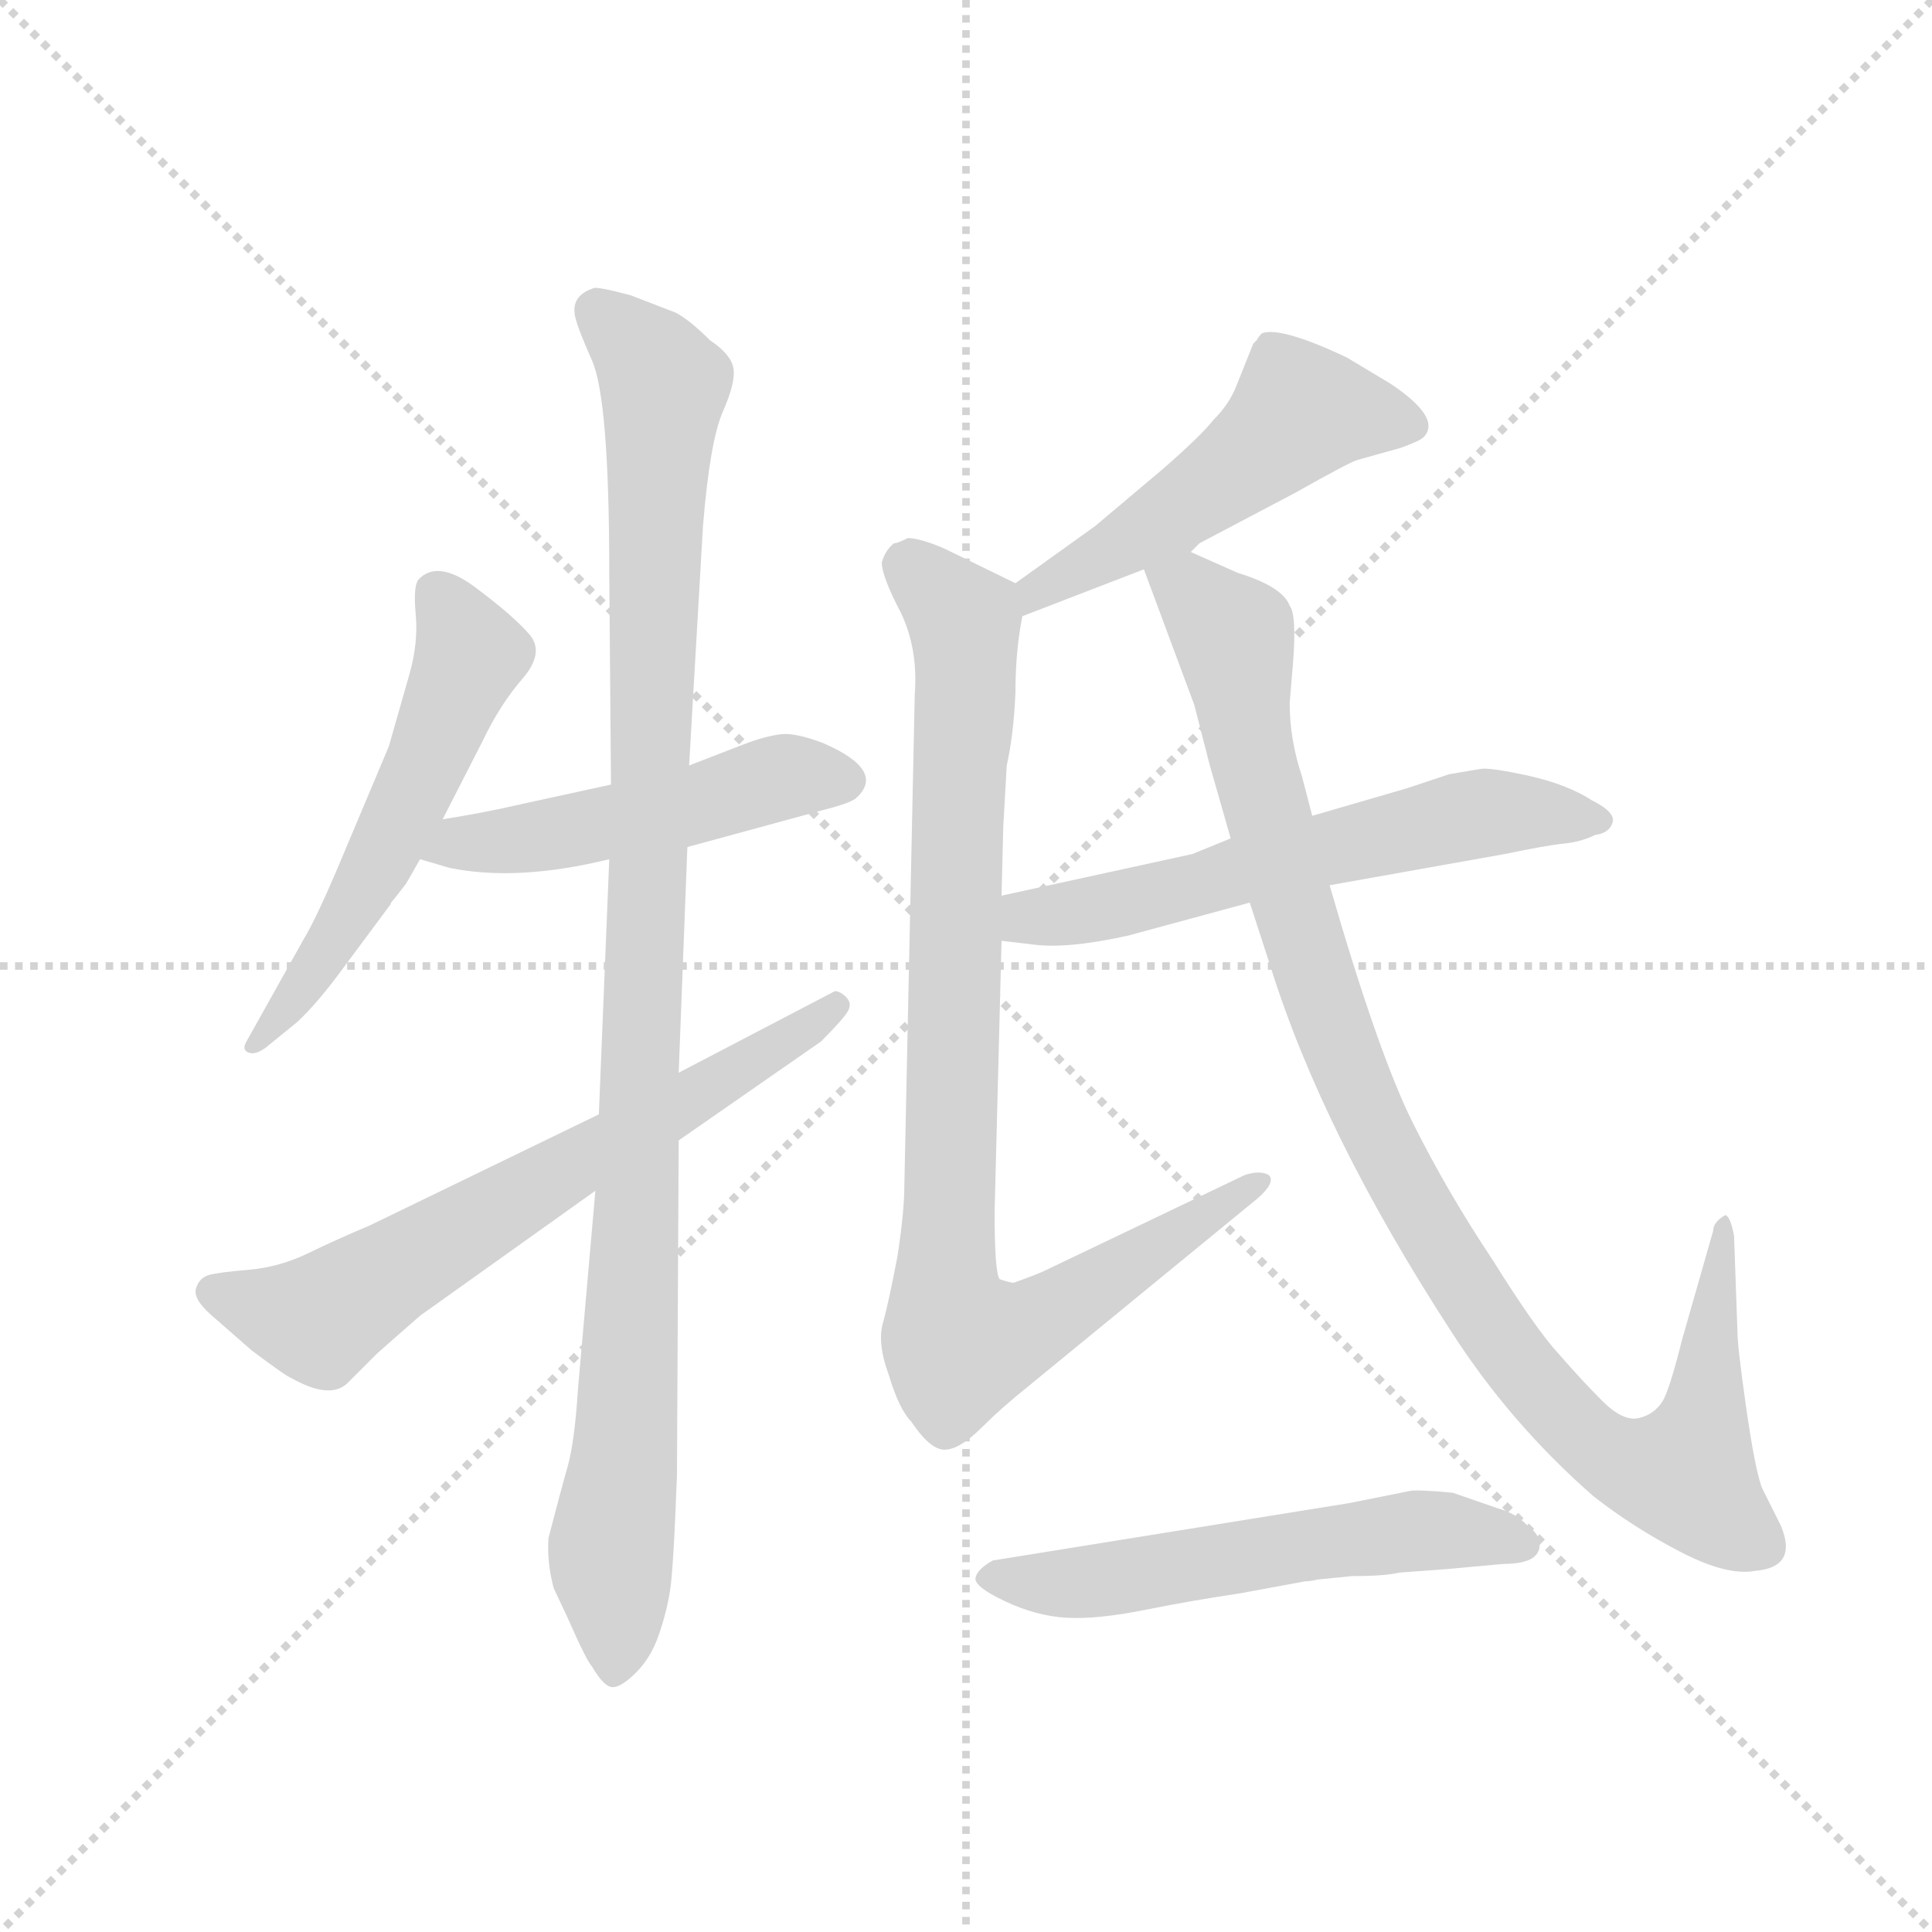 <svg version="1.1" viewBox="0 0 1024 1024" xmlns="http://www.w3.org/2000/svg">
  <g stroke="lightgray" stroke-dasharray="1,1" stroke-width="1" transform="scale(4, 4)">
    <line x1="0" y1="0" x2="256" y2="256"></line>
    <line x1="256" y1="0" x2="0" y2="256"></line>
    <line x1="128" y1="0" x2="128" y2="256"></line>
    <line x1="0" y1="128" x2="256" y2="128"></line>
  </g>
  <g transform="scale(0.92, -0.92) translate(60, -850)">
    <style type="text/css">
      
        @keyframes keyframes0 {
          from {
            stroke: blue;
            stroke-dashoffset: 556;
            stroke-width: 128;
          }
          64% {
            animation-timing-function: step-end;
            stroke: blue;
            stroke-dashoffset: 0;
            stroke-width: 128;
          }
          to {
            stroke: black;
            stroke-width: 1024;
          }
        }
        #make-me-a-hanzi-animation-0 {
          animation: keyframes0 0.702s both;
          animation-delay: 0s;
          animation-timing-function: linear;
        }
      
        @keyframes keyframes1 {
          from {
            stroke: blue;
            stroke-dashoffset: 500;
            stroke-width: 128;
          }
          62% {
            animation-timing-function: step-end;
            stroke: blue;
            stroke-dashoffset: 0;
            stroke-width: 128;
          }
          to {
            stroke: black;
            stroke-width: 1024;
          }
        }
        #make-me-a-hanzi-animation-1 {
          animation: keyframes1 0.657s both;
          animation-delay: 0.702s;
          animation-timing-function: linear;
        }
      
        @keyframes keyframes2 {
          from {
            stroke: blue;
            stroke-dashoffset: 1054;
            stroke-width: 128;
          }
          77% {
            animation-timing-function: step-end;
            stroke: blue;
            stroke-dashoffset: 0;
            stroke-width: 128;
          }
          to {
            stroke: black;
            stroke-width: 1024;
          }
        }
        #make-me-a-hanzi-animation-2 {
          animation: keyframes2 1.108s both;
          animation-delay: 1.359s;
          animation-timing-function: linear;
        }
      
        @keyframes keyframes3 {
          from {
            stroke: blue;
            stroke-dashoffset: 667;
            stroke-width: 128;
          }
          68% {
            animation-timing-function: step-end;
            stroke: blue;
            stroke-dashoffset: 0;
            stroke-width: 128;
          }
          to {
            stroke: black;
            stroke-width: 1024;
          }
        }
        #make-me-a-hanzi-animation-3 {
          animation: keyframes3 0.793s both;
          animation-delay: 2.467s;
          animation-timing-function: linear;
        }
      
        @keyframes keyframes4 {
          from {
            stroke: blue;
            stroke-dashoffset: 511;
            stroke-width: 128;
          }
          62% {
            animation-timing-function: step-end;
            stroke: blue;
            stroke-dashoffset: 0;
            stroke-width: 128;
          }
          to {
            stroke: black;
            stroke-width: 1024;
          }
        }
        #make-me-a-hanzi-animation-4 {
          animation: keyframes4 0.666s both;
          animation-delay: 3.26s;
          animation-timing-function: linear;
        }
      
        @keyframes keyframes5 {
          from {
            stroke: blue;
            stroke-dashoffset: 915;
            stroke-width: 128;
          }
          75% {
            animation-timing-function: step-end;
            stroke: blue;
            stroke-dashoffset: 0;
            stroke-width: 128;
          }
          to {
            stroke: black;
            stroke-width: 1024;
          }
        }
        #make-me-a-hanzi-animation-5 {
          animation: keyframes5 0.995s both;
          animation-delay: 3.926s;
          animation-timing-function: linear;
        }
      
        @keyframes keyframes6 {
          from {
            stroke: blue;
            stroke-dashoffset: 603;
            stroke-width: 128;
          }
          66% {
            animation-timing-function: step-end;
            stroke: blue;
            stroke-dashoffset: 0;
            stroke-width: 128;
          }
          to {
            stroke: black;
            stroke-width: 1024;
          }
        }
        #make-me-a-hanzi-animation-6 {
          animation: keyframes6 0.741s both;
          animation-delay: 4.92s;
          animation-timing-function: linear;
        }
      
        @keyframes keyframes7 {
          from {
            stroke: blue;
            stroke-dashoffset: 1031;
            stroke-width: 128;
          }
          77% {
            animation-timing-function: step-end;
            stroke: blue;
            stroke-dashoffset: 0;
            stroke-width: 128;
          }
          to {
            stroke: black;
            stroke-width: 1024;
          }
        }
        #make-me-a-hanzi-animation-7 {
          animation: keyframes7 1.089s both;
          animation-delay: 5.661s;
          animation-timing-function: linear;
        }
      
        @keyframes keyframes8 {
          from {
            stroke: blue;
            stroke-dashoffset: 565;
            stroke-width: 128;
          }
          65% {
            animation-timing-function: step-end;
            stroke: blue;
            stroke-dashoffset: 0;
            stroke-width: 128;
          }
          to {
            stroke: black;
            stroke-width: 1024;
          }
        }
        #make-me-a-hanzi-animation-8 {
          animation: keyframes8 0.71s both;
          animation-delay: 6.75s;
          animation-timing-function: linear;
        }
      
    </style>
    
      <path d="M 195 378 L 218 423 Q 228 444 241 459 Q 254 474 245 484.5 Q 236 495 214 511.5 Q 192 528 181 516 Q 178 512 179.5 496 Q 181 480 176 462 L 164 420 L 140 363 Q 123 322 115 309 L 82 250 Q 79 245 83.5 243.5 Q 88 242 95 248 L 111 261 Q 123 272 139 294 L 165 329 Q 165 330 167 332 L 174 341 L 182 355 L 195 378 Z" fill="lightgray"></path>
    
      <path d="M 336 362 L 413 383 Q 429 387 433 390 Q 451 406 414 422 Q 398 428 390 427 Q 381 426 368 421 L 337 409 L 292 398 L 237 386 Q 220 382 195 378 C 165 373 153 363 182 355 L 199 350 Q 238 342 291 355 L 336 362 Z" fill="lightgray"></path>
    
      <path d="M 291 355 L 285 208 L 283 164 L 273 50 Q 271 19 267 5 Q 263 -9 256 -36 Q 255 -50 259 -65 L 267 -82 Q 278 -107 281 -110 Q 288 -122 293 -122 Q 298 -122 306.5 -113.5 Q 315 -105 319.5 -92 Q 324 -79 326 -66.5 Q 328 -54 330 0 L 331 193 L 331 232 L 336 362 L 337 409 L 345 547 Q 349 596 356.5 613 Q 364 630 362.5 638 Q 361 646 349 654 Q 337 666 329 670 L 303 680 Q 284 685 282 684 Q 270 680 271 670 Q 271 665 281 642.5 Q 291 620 291 520 L 292 398 L 291 355 Z" fill="lightgray"></path>
    
      <path d="M 285 208 L 153 144 Q 134 136 117.5 128 Q 101 120 83.5 118.5 Q 66 117 60.5 115.5 Q 55 114 53 108 Q 51 102 61 93 L 85 72 Q 105 57 108 56 Q 131 43 141 54 L 157 70 Q 158 71 182 92 L 283 164 L 331 193 L 413 250 Q 426 263 428.5 267.5 Q 431 272 427.5 275.5 Q 424 279 421 279 L 331 232 L 285 208 Z" fill="lightgray"></path>
    
      <path d="M 626 532 L 631 537 L 686 566 Q 718 584 722 585 L 747 592 Q 758 596 760 598 Q 771 609 741 629 L 716 644 Q 678 662 667 658 Q 665 656 664 654 L 662 652 L 652 627 Q 648 617 639 608 Q 632 599 609 579 L 571 547 L 525 514 C 501 497 501 484 529 495 L 599 522 L 626 532 Z" fill="lightgray"></path>
    
      <path d="M 455 537 Q 450 533 448 526 Q 448 518 459 497 Q 469 476 467 450 L 461 167 Q 461 152 457 126 Q 452 100 449 89 Q 445 77 452 58 Q 458 38 465 31 Q 477 13 486 15 Q 494 16 506 28 Q 517 39 532 51 L 665 160 Q 675 169 671 173 Q 666 176 657 173 L 542 118 Q 538 116 524 111 Q 522 111 516 113 Q 513 116 513 152 L 517 308 L 517 334 L 518 374 L 520 409 Q 524 427 525 451 Q 525 475 529 495 C 531 511 531 511 525 514 L 484 534 Q 470 540 463 540 Q 457 537 455 537 Z" fill="lightgray"></path>
    
      <path d="M 517 308 L 534 306 Q 554 303 590 311 L 660 330 L 706 340 L 807 358 Q 831 363 841 364 Q 851 365 859 369 Q 867 370 869 376 Q 871 382 857 389 Q 843 398 821 403 Q 798 408 793 407 L 775 404 L 751 396 L 696 380 L 649 367 L 627 358 L 517 334 C 488 328 487 312 517 308 Z" fill="lightgray"></path>
    
      <path d="M 660 330 L 672 293 Q 702 197 776 83 Q 810 30 858 -12 Q 881 -30 908 -44 Q 935 -58 951 -55 Q 976 -53 966 -29 L 955 -7 Q 951 4 946 39 Q 941 74 941 82 L 939 138 Q 937 149 934 150 Q 927 146 927 141 L 909 78 Q 902 50 898 43 Q 893 35 884 33 Q 875 31 863 43 Q 851 55 838 70 Q 825 84 800 124 Q 774 163 754 203 Q 734 243 706 340 L 696 380 L 690 403 Q 683 424 683 445 L 685 469 Q 687 496 683 501 Q 679 512 653 520 L 626 532 C 599 544 589 548 599 522 L 628 444 L 637 409 L 649 367 L 660 330 Z" fill="lightgray"></path>
    
      <path d="M 692 -61 Q 695 -61 699 -60 L 719 -58 Q 738 -58 746 -56 L 773 -54 L 806 -51 Q 827 -51 827 -40 Q 827 -34 821 -30 Q 814 -22 803 -19 L 777 -10 Q 756 -8 752 -9 L 717 -16 L 512 -49 Q 503 -54 502 -59 Q 501 -64 519 -72.5 Q 537 -81 554.5 -82 Q 572 -83 599.5 -77.5 Q 627 -72 654 -68 L 692 -61 Z" fill="lightgray"></path>
    
    
      <clipPath id="make-me-a-hanzi-clip-0">
        <path d="M 195 378 L 218 423 Q 228 444 241 459 Q 254 474 245 484.5 Q 236 495 214 511.5 Q 192 528 181 516 Q 178 512 179.5 496 Q 181 480 176 462 L 164 420 L 140 363 Q 123 322 115 309 L 82 250 Q 79 245 83.5 243.5 Q 88 242 95 248 L 111 261 Q 123 272 139 294 L 165 329 Q 165 330 167 332 L 174 341 L 182 355 L 195 378 Z"></path>
      </clipPath>
      <path clip-path="url(#make-me-a-hanzi-clip-0)" d="M 190 510 L 211 473 L 159 354 L 88 248" fill="none" id="make-me-a-hanzi-animation-0" stroke-dasharray="428 856" stroke-linecap="round"></path>
    
      <clipPath id="make-me-a-hanzi-clip-1">
        <path d="M 336 362 L 413 383 Q 429 387 433 390 Q 451 406 414 422 Q 398 428 390 427 Q 381 426 368 421 L 337 409 L 292 398 L 237 386 Q 220 382 195 378 C 165 373 153 363 182 355 L 199 350 Q 238 342 291 355 L 336 362 Z"></path>
      </clipPath>
      <path clip-path="url(#make-me-a-hanzi-clip-1)" d="M 188 359 L 325 382 L 390 402 L 427 401" fill="none" id="make-me-a-hanzi-animation-1" stroke-dasharray="372 744" stroke-linecap="round"></path>
    
      <clipPath id="make-me-a-hanzi-clip-2">
        <path d="M 291 355 L 285 208 L 283 164 L 273 50 Q 271 19 267 5 Q 263 -9 256 -36 Q 255 -50 259 -65 L 267 -82 Q 278 -107 281 -110 Q 288 -122 293 -122 Q 298 -122 306.5 -113.5 Q 315 -105 319.5 -92 Q 324 -79 326 -66.5 Q 328 -54 330 0 L 331 193 L 331 232 L 336 362 L 337 409 L 345 547 Q 349 596 356.5 613 Q 364 630 362.5 638 Q 361 646 349 654 Q 337 666 329 670 L 303 680 Q 284 685 282 684 Q 270 680 271 670 Q 271 665 281 642.5 Q 291 620 291 520 L 292 398 L 291 355 Z"></path>
      </clipPath>
      <path clip-path="url(#make-me-a-hanzi-clip-2)" d="M 284 671 L 312 645 L 322 626 L 305 111 L 300 8 L 292 -37 L 295 -111" fill="none" id="make-me-a-hanzi-animation-2" stroke-dasharray="926 1852" stroke-linecap="round"></path>
    
      <clipPath id="make-me-a-hanzi-clip-3">
        <path d="M 285 208 L 153 144 Q 134 136 117.5 128 Q 101 120 83.5 118.5 Q 66 117 60.5 115.5 Q 55 114 53 108 Q 51 102 61 93 L 85 72 Q 105 57 108 56 Q 131 43 141 54 L 157 70 Q 158 71 182 92 L 283 164 L 331 193 L 413 250 Q 426 263 428.5 267.5 Q 431 272 427.5 275.5 Q 424 279 421 279 L 331 232 L 285 208 Z"></path>
      </clipPath>
      <path clip-path="url(#make-me-a-hanzi-clip-3)" d="M 63 106 L 124 90 L 401 254 L 421 271" fill="none" id="make-me-a-hanzi-animation-3" stroke-dasharray="539 1078" stroke-linecap="round"></path>
    
      <clipPath id="make-me-a-hanzi-clip-4">
        <path d="M 626 532 L 631 537 L 686 566 Q 718 584 722 585 L 747 592 Q 758 596 760 598 Q 771 609 741 629 L 716 644 Q 678 662 667 658 Q 665 656 664 654 L 662 652 L 652 627 Q 648 617 639 608 Q 632 599 609 579 L 571 547 L 525 514 C 501 497 501 484 529 495 L 599 522 L 626 532 Z"></path>
      </clipPath>
      <path clip-path="url(#make-me-a-hanzi-clip-4)" d="M 750 606 L 689 613 L 627 562 L 537 511 L 535 501" fill="none" id="make-me-a-hanzi-animation-4" stroke-dasharray="383 766" stroke-linecap="round"></path>
    
      <clipPath id="make-me-a-hanzi-clip-5">
        <path d="M 455 537 Q 450 533 448 526 Q 448 518 459 497 Q 469 476 467 450 L 461 167 Q 461 152 457 126 Q 452 100 449 89 Q 445 77 452 58 Q 458 38 465 31 Q 477 13 486 15 Q 494 16 506 28 Q 517 39 532 51 L 665 160 Q 675 169 671 173 Q 666 176 657 173 L 542 118 Q 538 116 524 111 Q 522 111 516 113 Q 513 116 513 152 L 517 308 L 517 334 L 518 374 L 520 409 Q 524 427 525 451 Q 525 475 529 495 C 531 511 531 511 525 514 L 484 534 Q 470 540 463 540 Q 457 537 455 537 Z"></path>
      </clipPath>
      <path clip-path="url(#make-me-a-hanzi-clip-5)" d="M 464 524 L 496 492 L 484 113 L 492 76 L 534 86 L 664 168" fill="none" id="make-me-a-hanzi-animation-5" stroke-dasharray="787 1574" stroke-linecap="round"></path>
    
      <clipPath id="make-me-a-hanzi-clip-6">
        <path d="M 517 308 L 534 306 Q 554 303 590 311 L 660 330 L 706 340 L 807 358 Q 831 363 841 364 Q 851 365 859 369 Q 867 370 869 376 Q 871 382 857 389 Q 843 398 821 403 Q 798 408 793 407 L 775 404 L 751 396 L 696 380 L 649 367 L 627 358 L 517 334 C 488 328 487 312 517 308 Z"></path>
      </clipPath>
      <path clip-path="url(#make-me-a-hanzi-clip-6)" d="M 522 315 L 781 379 L 822 382 L 861 377" fill="none" id="make-me-a-hanzi-animation-6" stroke-dasharray="475 950" stroke-linecap="round"></path>
    
      <clipPath id="make-me-a-hanzi-clip-7">
        <path d="M 660 330 L 672 293 Q 702 197 776 83 Q 810 30 858 -12 Q 881 -30 908 -44 Q 935 -58 951 -55 Q 976 -53 966 -29 L 955 -7 Q 951 4 946 39 Q 941 74 941 82 L 939 138 Q 937 149 934 150 Q 927 146 927 141 L 909 78 Q 902 50 898 43 Q 893 35 884 33 Q 875 31 863 43 Q 851 55 838 70 Q 825 84 800 124 Q 774 163 754 203 Q 734 243 706 340 L 696 380 L 690 403 Q 683 424 683 445 L 685 469 Q 687 496 683 501 Q 679 512 653 520 L 626 532 C 599 544 589 548 599 522 L 628 444 L 637 409 L 649 367 L 660 330 Z"></path>
      </clipPath>
      <path clip-path="url(#make-me-a-hanzi-clip-7)" d="M 608 518 L 625 510 L 651 484 L 662 409 L 684 331 L 719 229 L 746 173 L 815 63 L 856 20 L 880 5 L 913 3 L 921 24 L 934 143" fill="none" id="make-me-a-hanzi-animation-7" stroke-dasharray="903 1806" stroke-linecap="round"></path>
    
      <clipPath id="make-me-a-hanzi-clip-8">
        <path d="M 692 -61 Q 695 -61 699 -60 L 719 -58 Q 738 -58 746 -56 L 773 -54 L 806 -51 Q 827 -51 827 -40 Q 827 -34 821 -30 Q 814 -22 803 -19 L 777 -10 Q 756 -8 752 -9 L 717 -16 L 512 -49 Q 503 -54 502 -59 Q 501 -64 519 -72.5 Q 537 -81 554.5 -82 Q 572 -83 599.5 -77.5 Q 627 -72 654 -68 L 692 -61 Z"></path>
      </clipPath>
      <path clip-path="url(#make-me-a-hanzi-clip-8)" d="M 511 -58 L 561 -62 L 757 -32 L 817 -39" fill="none" id="make-me-a-hanzi-animation-8" stroke-dasharray="437 874" stroke-linecap="round"></path>
    
  </g>
</svg>